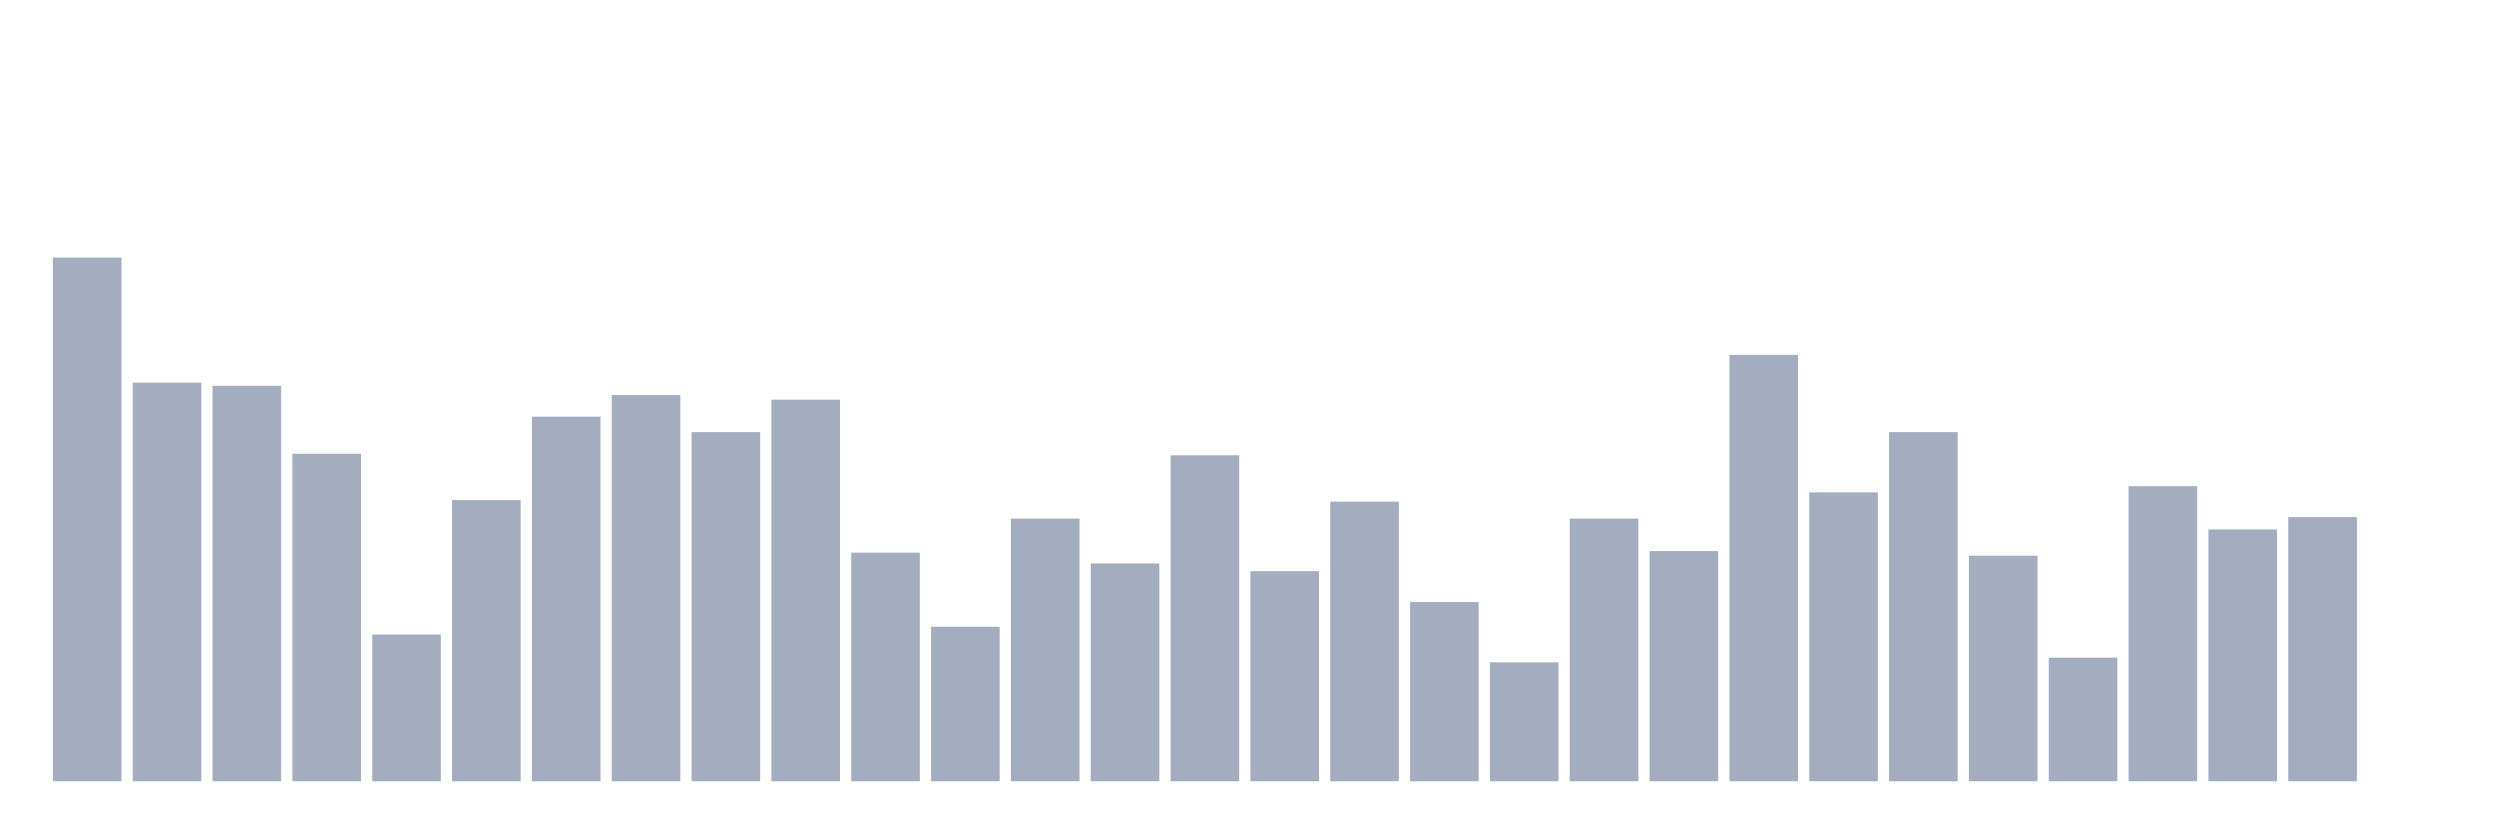 <svg xmlns="http://www.w3.org/2000/svg" viewBox="0 0 480 160"><g transform="translate(10,10)"><rect class="bar" x="0.153" width="13.175" y="39.449" height="100.551" fill="rgb(164,173,192)"></rect><rect class="bar" x="15.482" width="13.175" y="63.475" height="76.525" fill="rgb(164,173,192)"></rect><rect class="bar" x="30.81" width="13.175" y="64.068" height="75.932" fill="rgb(164,173,192)"></rect><rect class="bar" x="46.138" width="13.175" y="77.119" height="62.881" fill="rgb(164,173,192)"></rect><rect class="bar" x="61.466" width="13.175" y="111.822" height="28.178" fill="rgb(164,173,192)"></rect><rect class="bar" x="76.794" width="13.175" y="86.017" height="53.983" fill="rgb(164,173,192)"></rect><rect class="bar" x="92.123" width="13.175" y="70" height="70" fill="rgb(164,173,192)"></rect><rect class="bar" x="107.451" width="13.175" y="65.847" height="74.153" fill="rgb(164,173,192)"></rect><rect class="bar" x="122.779" width="13.175" y="72.966" height="67.034" fill="rgb(164,173,192)"></rect><rect class="bar" x="138.107" width="13.175" y="66.737" height="73.263" fill="rgb(164,173,192)"></rect><rect class="bar" x="153.436" width="13.175" y="96.102" height="43.898" fill="rgb(164,173,192)"></rect><rect class="bar" x="168.764" width="13.175" y="110.339" height="29.661" fill="rgb(164,173,192)"></rect><rect class="bar" x="184.092" width="13.175" y="89.576" height="50.424" fill="rgb(164,173,192)"></rect><rect class="bar" x="199.42" width="13.175" y="98.178" height="41.822" fill="rgb(164,173,192)"></rect><rect class="bar" x="214.748" width="13.175" y="77.415" height="62.585" fill="rgb(164,173,192)"></rect><rect class="bar" x="230.077" width="13.175" y="99.661" height="40.339" fill="rgb(164,173,192)"></rect><rect class="bar" x="245.405" width="13.175" y="86.314" height="53.686" fill="rgb(164,173,192)"></rect><rect class="bar" x="260.733" width="13.175" y="105.593" height="34.407" fill="rgb(164,173,192)"></rect><rect class="bar" x="276.061" width="13.175" y="117.161" height="22.839" fill="rgb(164,173,192)"></rect><rect class="bar" x="291.39" width="13.175" y="89.576" height="50.424" fill="rgb(164,173,192)"></rect><rect class="bar" x="306.718" width="13.175" y="95.805" height="44.195" fill="rgb(164,173,192)"></rect><rect class="bar" x="322.046" width="13.175" y="58.136" height="81.864" fill="rgb(164,173,192)"></rect><rect class="bar" x="337.374" width="13.175" y="84.534" height="55.466" fill="rgb(164,173,192)"></rect><rect class="bar" x="352.702" width="13.175" y="72.966" height="67.034" fill="rgb(164,173,192)"></rect><rect class="bar" x="368.031" width="13.175" y="96.695" height="43.305" fill="rgb(164,173,192)"></rect><rect class="bar" x="383.359" width="13.175" y="116.271" height="23.729" fill="rgb(164,173,192)"></rect><rect class="bar" x="398.687" width="13.175" y="83.347" height="56.653" fill="rgb(164,173,192)"></rect><rect class="bar" x="414.015" width="13.175" y="91.653" height="48.347" fill="rgb(164,173,192)"></rect><rect class="bar" x="429.344" width="13.175" y="89.28" height="50.72" fill="rgb(164,173,192)"></rect><rect class="bar" x="444.672" width="13.175" y="140" height="0" fill="rgb(164,173,192)"></rect></g></svg>